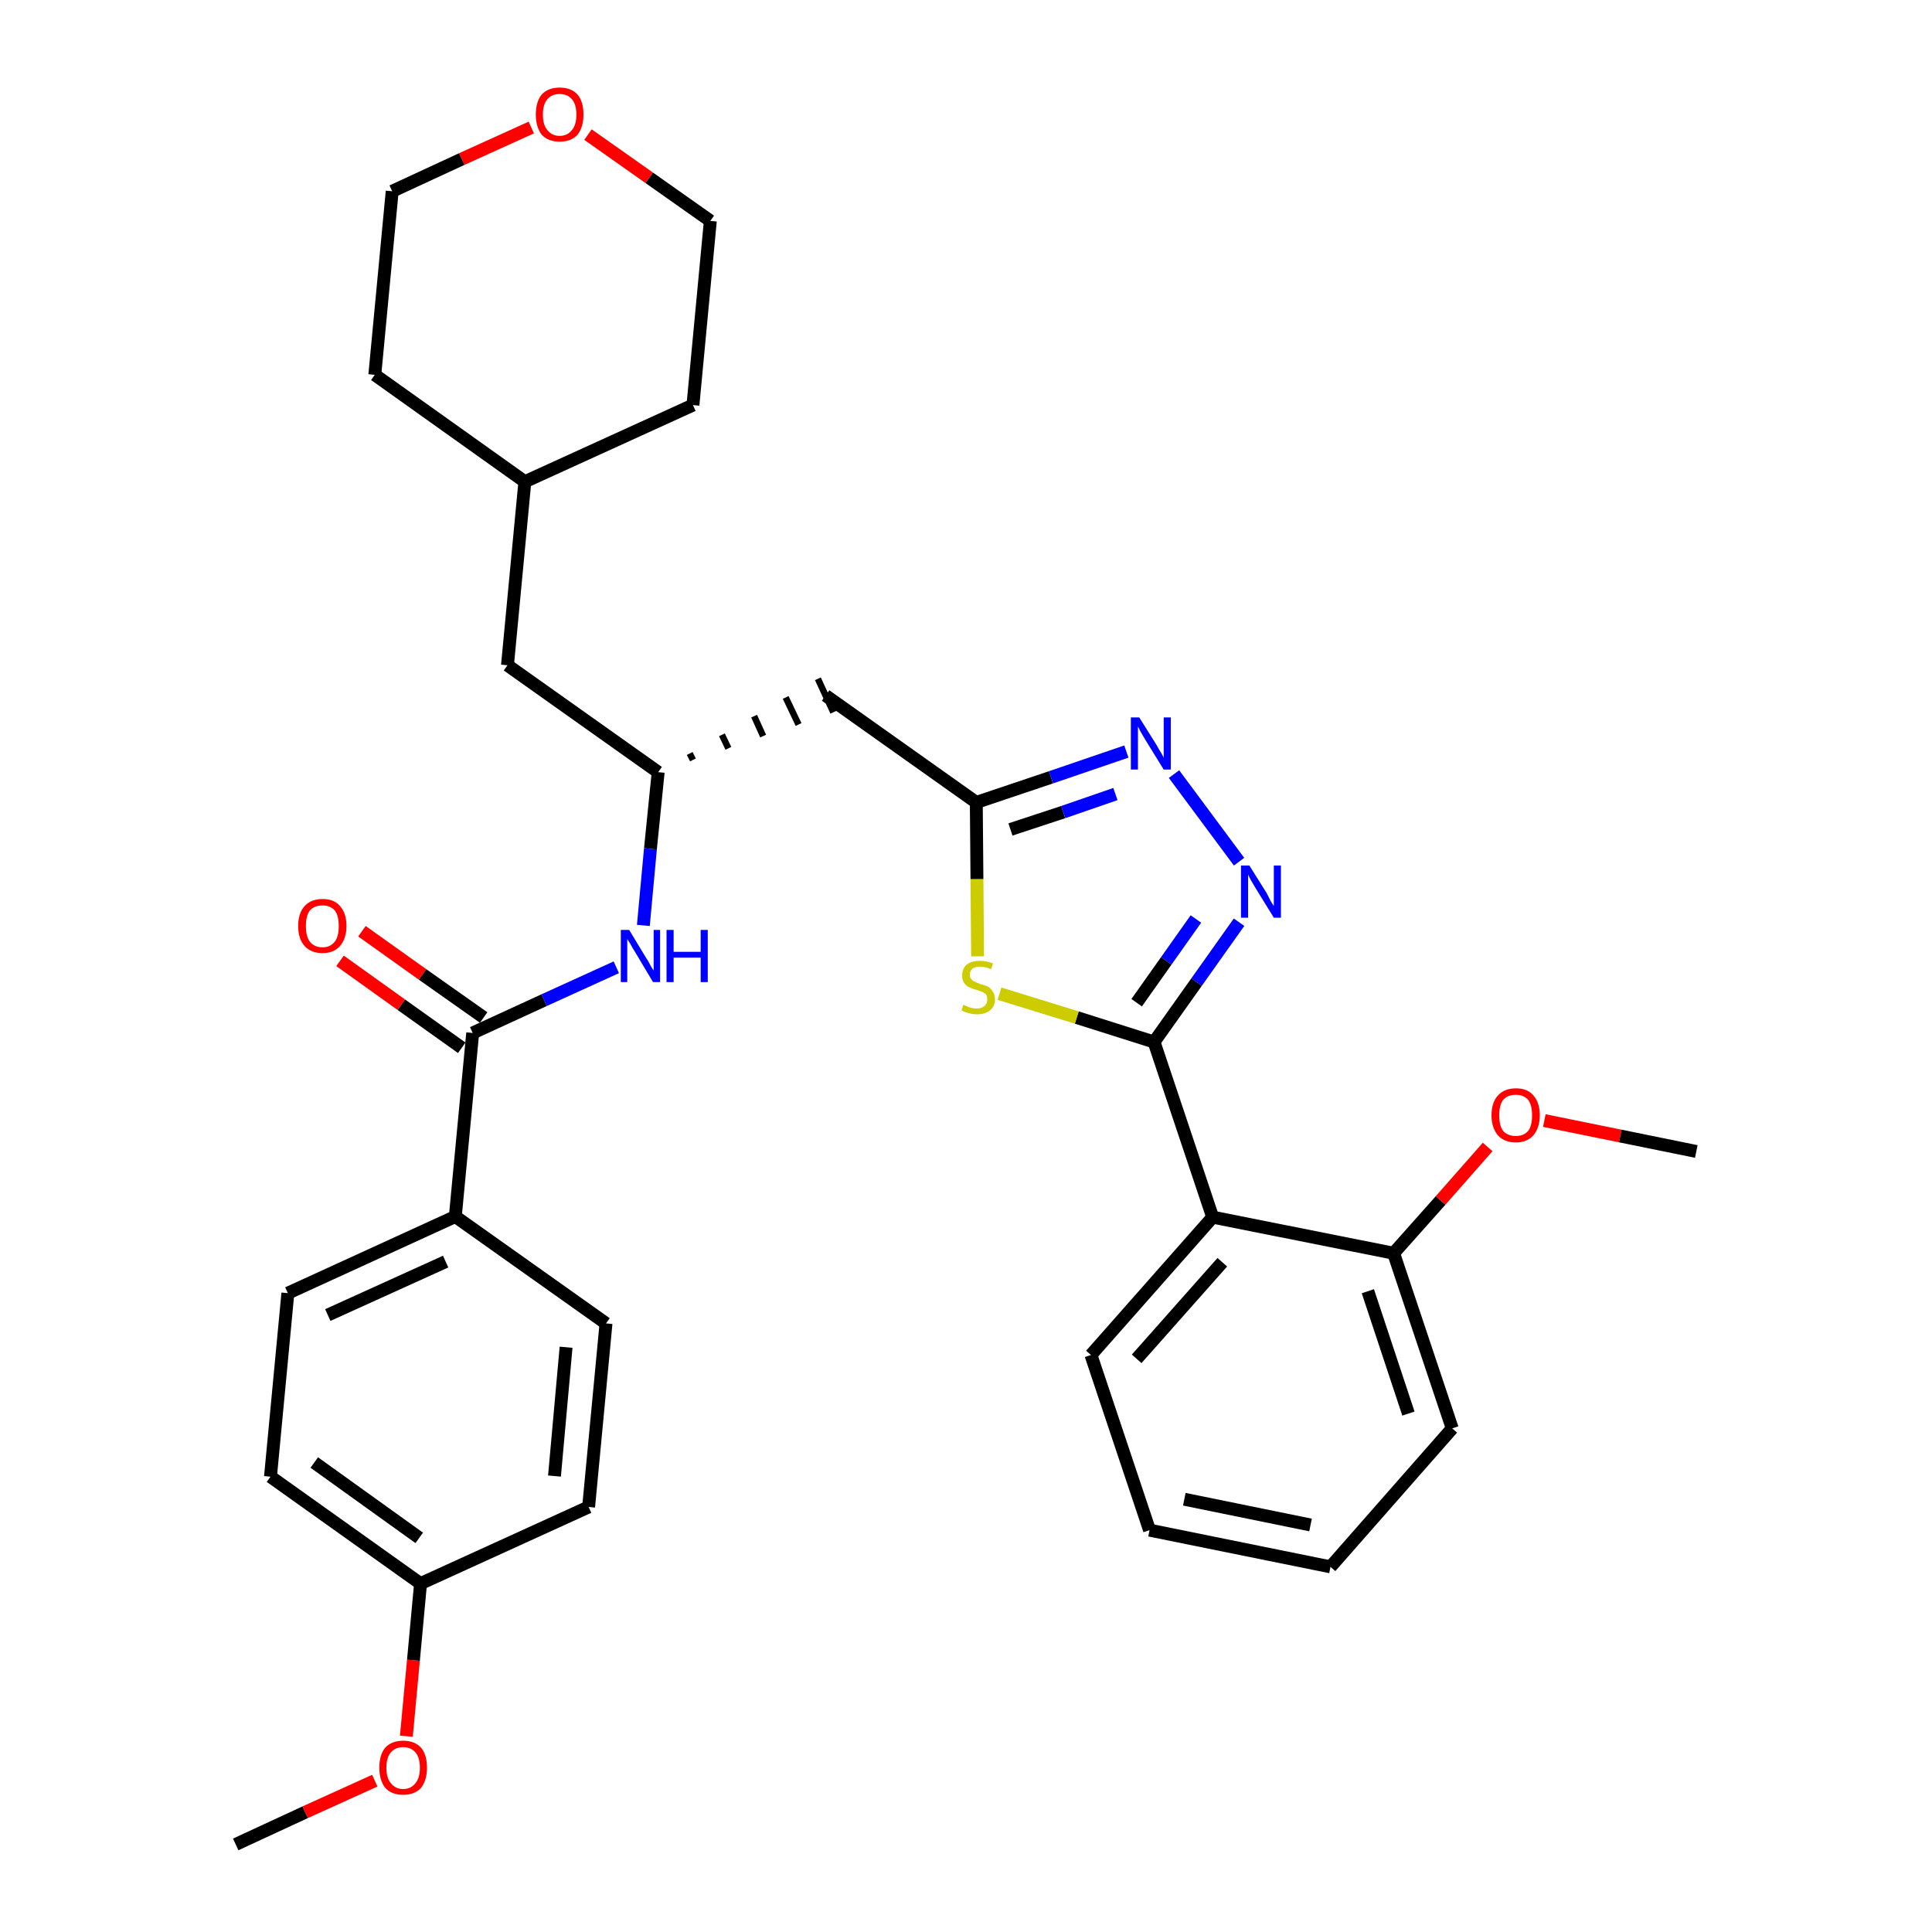 <?xml version='1.0' encoding='iso-8859-1'?>
<svg version='1.1' baseProfile='full'
              xmlns='http://www.w3.org/2000/svg'
                      xmlns:rdkit='http://www.rdkit.org/xml'
                      xmlns:xlink='http://www.w3.org/1999/xlink'
                  xml:space='preserve'
width='300px' height='300px' viewBox='0 0 300 300'>
<!-- END OF HEADER -->
<path class='bond-0 atom-0 atom-1' d='M 36.6,286.4 L 47.4,281.4' style='fill:none;fill-rule:evenodd;stroke:#000000;stroke-width:2.0px;stroke-linecap:butt;stroke-linejoin:miter;stroke-opacity:1' />
<path class='bond-0 atom-0 atom-1' d='M 47.4,281.4 L 58.2,276.5' style='fill:none;fill-rule:evenodd;stroke:#FF0000;stroke-width:2.0px;stroke-linecap:butt;stroke-linejoin:miter;stroke-opacity:1' />
<path class='bond-1 atom-1 atom-2' d='M 63.1,269.6 L 64.2,257.8' style='fill:none;fill-rule:evenodd;stroke:#FF0000;stroke-width:2.0px;stroke-linecap:butt;stroke-linejoin:miter;stroke-opacity:1' />
<path class='bond-1 atom-1 atom-2' d='M 64.2,257.8 L 65.3,245.9' style='fill:none;fill-rule:evenodd;stroke:#000000;stroke-width:2.0px;stroke-linecap:butt;stroke-linejoin:miter;stroke-opacity:1' />
<path class='bond-2 atom-2 atom-3' d='M 65.3,245.9 L 42.0,229.3' style='fill:none;fill-rule:evenodd;stroke:#000000;stroke-width:2.0px;stroke-linecap:butt;stroke-linejoin:miter;stroke-opacity:1' />
<path class='bond-2 atom-2 atom-3' d='M 65.1,238.8 L 48.8,227.1' style='fill:none;fill-rule:evenodd;stroke:#000000;stroke-width:2.0px;stroke-linecap:butt;stroke-linejoin:miter;stroke-opacity:1' />
<path class='bond-32 atom-32 atom-2' d='M 91.4,234.0 L 65.3,245.9' style='fill:none;fill-rule:evenodd;stroke:#000000;stroke-width:2.0px;stroke-linecap:butt;stroke-linejoin:miter;stroke-opacity:1' />
<path class='bond-3 atom-3 atom-4' d='M 42.0,229.3 L 44.7,200.8' style='fill:none;fill-rule:evenodd;stroke:#000000;stroke-width:2.0px;stroke-linecap:butt;stroke-linejoin:miter;stroke-opacity:1' />
<path class='bond-4 atom-4 atom-5' d='M 44.7,200.8 L 70.7,188.9' style='fill:none;fill-rule:evenodd;stroke:#000000;stroke-width:2.0px;stroke-linecap:butt;stroke-linejoin:miter;stroke-opacity:1' />
<path class='bond-4 atom-4 atom-5' d='M 50.9,204.2 L 69.2,195.9' style='fill:none;fill-rule:evenodd;stroke:#000000;stroke-width:2.0px;stroke-linecap:butt;stroke-linejoin:miter;stroke-opacity:1' />
<path class='bond-5 atom-5 atom-6' d='M 70.7,188.9 L 73.4,160.4' style='fill:none;fill-rule:evenodd;stroke:#000000;stroke-width:2.0px;stroke-linecap:butt;stroke-linejoin:miter;stroke-opacity:1' />
<path class='bond-30 atom-5 atom-31' d='M 70.7,188.9 L 94.1,205.5' style='fill:none;fill-rule:evenodd;stroke:#000000;stroke-width:2.0px;stroke-linecap:butt;stroke-linejoin:miter;stroke-opacity:1' />
<path class='bond-6 atom-6 atom-7' d='M 75.1,158.0 L 65.6,151.3' style='fill:none;fill-rule:evenodd;stroke:#000000;stroke-width:2.0px;stroke-linecap:butt;stroke-linejoin:miter;stroke-opacity:1' />
<path class='bond-6 atom-6 atom-7' d='M 65.6,151.3 L 56.2,144.6' style='fill:none;fill-rule:evenodd;stroke:#FF0000;stroke-width:2.0px;stroke-linecap:butt;stroke-linejoin:miter;stroke-opacity:1' />
<path class='bond-6 atom-6 atom-7' d='M 71.7,162.7 L 62.3,156.0' style='fill:none;fill-rule:evenodd;stroke:#000000;stroke-width:2.0px;stroke-linecap:butt;stroke-linejoin:miter;stroke-opacity:1' />
<path class='bond-6 atom-6 atom-7' d='M 62.3,156.0 L 52.8,149.2' style='fill:none;fill-rule:evenodd;stroke:#FF0000;stroke-width:2.0px;stroke-linecap:butt;stroke-linejoin:miter;stroke-opacity:1' />
<path class='bond-7 atom-6 atom-8' d='M 73.4,160.4 L 84.5,155.3' style='fill:none;fill-rule:evenodd;stroke:#000000;stroke-width:2.0px;stroke-linecap:butt;stroke-linejoin:miter;stroke-opacity:1' />
<path class='bond-7 atom-6 atom-8' d='M 84.5,155.3 L 95.7,150.2' style='fill:none;fill-rule:evenodd;stroke:#0000FF;stroke-width:2.0px;stroke-linecap:butt;stroke-linejoin:miter;stroke-opacity:1' />
<path class='bond-8 atom-8 atom-9' d='M 99.9,143.7 L 101.0,131.8' style='fill:none;fill-rule:evenodd;stroke:#0000FF;stroke-width:2.0px;stroke-linecap:butt;stroke-linejoin:miter;stroke-opacity:1' />
<path class='bond-8 atom-8 atom-9' d='M 101.0,131.8 L 102.2,119.9' style='fill:none;fill-rule:evenodd;stroke:#000000;stroke-width:2.0px;stroke-linecap:butt;stroke-linejoin:miter;stroke-opacity:1' />
<path class='bond-9 atom-9 atom-10' d='M 107.6,118.0 L 107.1,117.0' style='fill:none;fill-rule:evenodd;stroke:#000000;stroke-width:1.0px;stroke-linecap:butt;stroke-linejoin:miter;stroke-opacity:1' />
<path class='bond-9 atom-9 atom-10' d='M 113.1,116.2 L 112.1,114.1' style='fill:none;fill-rule:evenodd;stroke:#000000;stroke-width:1.0px;stroke-linecap:butt;stroke-linejoin:miter;stroke-opacity:1' />
<path class='bond-9 atom-9 atom-10' d='M 118.5,114.3 L 117.1,111.2' style='fill:none;fill-rule:evenodd;stroke:#000000;stroke-width:1.0px;stroke-linecap:butt;stroke-linejoin:miter;stroke-opacity:1' />
<path class='bond-9 atom-9 atom-10' d='M 124.0,112.5 L 122.0,108.3' style='fill:none;fill-rule:evenodd;stroke:#000000;stroke-width:1.0px;stroke-linecap:butt;stroke-linejoin:miter;stroke-opacity:1' />
<path class='bond-9 atom-9 atom-10' d='M 129.4,110.6 L 127.0,105.4' style='fill:none;fill-rule:evenodd;stroke:#000000;stroke-width:1.0px;stroke-linecap:butt;stroke-linejoin:miter;stroke-opacity:1' />
<path class='bond-23 atom-9 atom-24' d='M 102.2,119.9 L 78.8,103.3' style='fill:none;fill-rule:evenodd;stroke:#000000;stroke-width:2.0px;stroke-linecap:butt;stroke-linejoin:miter;stroke-opacity:1' />
<path class='bond-10 atom-10 atom-11' d='M 128.2,108.0 L 151.6,124.6' style='fill:none;fill-rule:evenodd;stroke:#000000;stroke-width:2.0px;stroke-linecap:butt;stroke-linejoin:miter;stroke-opacity:1' />
<path class='bond-11 atom-11 atom-12' d='M 151.6,124.6 L 163.2,120.7' style='fill:none;fill-rule:evenodd;stroke:#000000;stroke-width:2.0px;stroke-linecap:butt;stroke-linejoin:miter;stroke-opacity:1' />
<path class='bond-11 atom-11 atom-12' d='M 163.2,120.7 L 174.9,116.7' style='fill:none;fill-rule:evenodd;stroke:#0000FF;stroke-width:2.0px;stroke-linecap:butt;stroke-linejoin:miter;stroke-opacity:1' />
<path class='bond-11 atom-11 atom-12' d='M 156.9,128.8 L 165.1,126.1' style='fill:none;fill-rule:evenodd;stroke:#000000;stroke-width:2.0px;stroke-linecap:butt;stroke-linejoin:miter;stroke-opacity:1' />
<path class='bond-11 atom-11 atom-12' d='M 165.1,126.1 L 173.2,123.3' style='fill:none;fill-rule:evenodd;stroke:#0000FF;stroke-width:2.0px;stroke-linecap:butt;stroke-linejoin:miter;stroke-opacity:1' />
<path class='bond-33 atom-23 atom-11' d='M 151.8,148.5 L 151.7,136.5' style='fill:none;fill-rule:evenodd;stroke:#CCCC00;stroke-width:2.0px;stroke-linecap:butt;stroke-linejoin:miter;stroke-opacity:1' />
<path class='bond-33 atom-23 atom-11' d='M 151.7,136.5 L 151.6,124.6' style='fill:none;fill-rule:evenodd;stroke:#000000;stroke-width:2.0px;stroke-linecap:butt;stroke-linejoin:miter;stroke-opacity:1' />
<path class='bond-12 atom-12 atom-13' d='M 182.3,120.2 L 192.4,133.8' style='fill:none;fill-rule:evenodd;stroke:#0000FF;stroke-width:2.0px;stroke-linecap:butt;stroke-linejoin:miter;stroke-opacity:1' />
<path class='bond-13 atom-13 atom-14' d='M 192.4,143.2 L 185.8,152.5' style='fill:none;fill-rule:evenodd;stroke:#0000FF;stroke-width:2.0px;stroke-linecap:butt;stroke-linejoin:miter;stroke-opacity:1' />
<path class='bond-13 atom-13 atom-14' d='M 185.8,152.5 L 179.2,161.8' style='fill:none;fill-rule:evenodd;stroke:#000000;stroke-width:2.0px;stroke-linecap:butt;stroke-linejoin:miter;stroke-opacity:1' />
<path class='bond-13 atom-13 atom-14' d='M 185.7,142.7 L 181.1,149.2' style='fill:none;fill-rule:evenodd;stroke:#0000FF;stroke-width:2.0px;stroke-linecap:butt;stroke-linejoin:miter;stroke-opacity:1' />
<path class='bond-13 atom-13 atom-14' d='M 181.1,149.2 L 176.5,155.7' style='fill:none;fill-rule:evenodd;stroke:#000000;stroke-width:2.0px;stroke-linecap:butt;stroke-linejoin:miter;stroke-opacity:1' />
<path class='bond-14 atom-14 atom-15' d='M 179.2,161.8 L 188.3,189.0' style='fill:none;fill-rule:evenodd;stroke:#000000;stroke-width:2.0px;stroke-linecap:butt;stroke-linejoin:miter;stroke-opacity:1' />
<path class='bond-22 atom-14 atom-23' d='M 179.2,161.8 L 167.2,158.0' style='fill:none;fill-rule:evenodd;stroke:#000000;stroke-width:2.0px;stroke-linecap:butt;stroke-linejoin:miter;stroke-opacity:1' />
<path class='bond-22 atom-14 atom-23' d='M 167.2,158.0 L 155.2,154.3' style='fill:none;fill-rule:evenodd;stroke:#CCCC00;stroke-width:2.0px;stroke-linecap:butt;stroke-linejoin:miter;stroke-opacity:1' />
<path class='bond-15 atom-15 atom-16' d='M 188.3,189.0 L 169.4,210.4' style='fill:none;fill-rule:evenodd;stroke:#000000;stroke-width:2.0px;stroke-linecap:butt;stroke-linejoin:miter;stroke-opacity:1' />
<path class='bond-15 atom-15 atom-16' d='M 189.8,196.0 L 176.5,211.0' style='fill:none;fill-rule:evenodd;stroke:#000000;stroke-width:2.0px;stroke-linecap:butt;stroke-linejoin:miter;stroke-opacity:1' />
<path class='bond-35 atom-20 atom-15' d='M 216.4,194.6 L 188.3,189.0' style='fill:none;fill-rule:evenodd;stroke:#000000;stroke-width:2.0px;stroke-linecap:butt;stroke-linejoin:miter;stroke-opacity:1' />
<path class='bond-16 atom-16 atom-17' d='M 169.4,210.4 L 178.5,237.6' style='fill:none;fill-rule:evenodd;stroke:#000000;stroke-width:2.0px;stroke-linecap:butt;stroke-linejoin:miter;stroke-opacity:1' />
<path class='bond-17 atom-17 atom-18' d='M 178.5,237.6 L 206.6,243.3' style='fill:none;fill-rule:evenodd;stroke:#000000;stroke-width:2.0px;stroke-linecap:butt;stroke-linejoin:miter;stroke-opacity:1' />
<path class='bond-17 atom-17 atom-18' d='M 183.9,232.8 L 203.5,236.8' style='fill:none;fill-rule:evenodd;stroke:#000000;stroke-width:2.0px;stroke-linecap:butt;stroke-linejoin:miter;stroke-opacity:1' />
<path class='bond-18 atom-18 atom-19' d='M 206.6,243.3 L 225.5,221.8' style='fill:none;fill-rule:evenodd;stroke:#000000;stroke-width:2.0px;stroke-linecap:butt;stroke-linejoin:miter;stroke-opacity:1' />
<path class='bond-19 atom-19 atom-20' d='M 225.5,221.8 L 216.4,194.6' style='fill:none;fill-rule:evenodd;stroke:#000000;stroke-width:2.0px;stroke-linecap:butt;stroke-linejoin:miter;stroke-opacity:1' />
<path class='bond-19 atom-19 atom-20' d='M 218.7,219.5 L 212.4,200.5' style='fill:none;fill-rule:evenodd;stroke:#000000;stroke-width:2.0px;stroke-linecap:butt;stroke-linejoin:miter;stroke-opacity:1' />
<path class='bond-20 atom-20 atom-21' d='M 216.4,194.6 L 223.7,186.4' style='fill:none;fill-rule:evenodd;stroke:#000000;stroke-width:2.0px;stroke-linecap:butt;stroke-linejoin:miter;stroke-opacity:1' />
<path class='bond-20 atom-20 atom-21' d='M 223.7,186.4 L 231.0,178.1' style='fill:none;fill-rule:evenodd;stroke:#FF0000;stroke-width:2.0px;stroke-linecap:butt;stroke-linejoin:miter;stroke-opacity:1' />
<path class='bond-21 atom-21 atom-22' d='M 239.8,174.0 L 251.6,176.4' style='fill:none;fill-rule:evenodd;stroke:#FF0000;stroke-width:2.0px;stroke-linecap:butt;stroke-linejoin:miter;stroke-opacity:1' />
<path class='bond-21 atom-21 atom-22' d='M 251.6,176.4 L 263.4,178.8' style='fill:none;fill-rule:evenodd;stroke:#000000;stroke-width:2.0px;stroke-linecap:butt;stroke-linejoin:miter;stroke-opacity:1' />
<path class='bond-24 atom-24 atom-25' d='M 78.8,103.3 L 81.5,74.8' style='fill:none;fill-rule:evenodd;stroke:#000000;stroke-width:2.0px;stroke-linecap:butt;stroke-linejoin:miter;stroke-opacity:1' />
<path class='bond-25 atom-25 atom-26' d='M 81.5,74.8 L 107.6,62.9' style='fill:none;fill-rule:evenodd;stroke:#000000;stroke-width:2.0px;stroke-linecap:butt;stroke-linejoin:miter;stroke-opacity:1' />
<path class='bond-34 atom-30 atom-25' d='M 58.2,58.2 L 81.5,74.8' style='fill:none;fill-rule:evenodd;stroke:#000000;stroke-width:2.0px;stroke-linecap:butt;stroke-linejoin:miter;stroke-opacity:1' />
<path class='bond-26 atom-26 atom-27' d='M 107.6,62.9 L 110.3,34.3' style='fill:none;fill-rule:evenodd;stroke:#000000;stroke-width:2.0px;stroke-linecap:butt;stroke-linejoin:miter;stroke-opacity:1' />
<path class='bond-27 atom-27 atom-28' d='M 110.3,34.3 L 100.8,27.6' style='fill:none;fill-rule:evenodd;stroke:#000000;stroke-width:2.0px;stroke-linecap:butt;stroke-linejoin:miter;stroke-opacity:1' />
<path class='bond-27 atom-27 atom-28' d='M 100.8,27.6 L 91.3,20.9' style='fill:none;fill-rule:evenodd;stroke:#FF0000;stroke-width:2.0px;stroke-linecap:butt;stroke-linejoin:miter;stroke-opacity:1' />
<path class='bond-28 atom-28 atom-29' d='M 82.5,19.8 L 71.7,24.7' style='fill:none;fill-rule:evenodd;stroke:#FF0000;stroke-width:2.0px;stroke-linecap:butt;stroke-linejoin:miter;stroke-opacity:1' />
<path class='bond-28 atom-28 atom-29' d='M 71.7,24.7 L 60.9,29.7' style='fill:none;fill-rule:evenodd;stroke:#000000;stroke-width:2.0px;stroke-linecap:butt;stroke-linejoin:miter;stroke-opacity:1' />
<path class='bond-29 atom-29 atom-30' d='M 60.9,29.7 L 58.2,58.2' style='fill:none;fill-rule:evenodd;stroke:#000000;stroke-width:2.0px;stroke-linecap:butt;stroke-linejoin:miter;stroke-opacity:1' />
<path class='bond-31 atom-31 atom-32' d='M 94.1,205.5 L 91.4,234.0' style='fill:none;fill-rule:evenodd;stroke:#000000;stroke-width:2.0px;stroke-linecap:butt;stroke-linejoin:miter;stroke-opacity:1' />
<path class='bond-31 atom-31 atom-32' d='M 87.9,209.2 L 86.1,229.2' style='fill:none;fill-rule:evenodd;stroke:#000000;stroke-width:2.0px;stroke-linecap:butt;stroke-linejoin:miter;stroke-opacity:1' />
<path  class='atom-1' d='M 58.9 274.5
Q 58.9 272.5, 59.8 271.4
Q 60.8 270.3, 62.6 270.3
Q 64.4 270.3, 65.4 271.4
Q 66.3 272.5, 66.3 274.5
Q 66.3 276.4, 65.4 277.6
Q 64.4 278.7, 62.6 278.7
Q 60.8 278.7, 59.8 277.6
Q 58.9 276.4, 58.9 274.5
M 62.6 277.8
Q 63.8 277.8, 64.5 276.9
Q 65.2 276.1, 65.2 274.5
Q 65.2 272.9, 64.5 272.1
Q 63.8 271.3, 62.6 271.3
Q 61.4 271.3, 60.7 272.1
Q 60.0 272.9, 60.0 274.5
Q 60.0 276.1, 60.7 276.9
Q 61.4 277.8, 62.6 277.8
' fill='#FF0000'/>
<path  class='atom-7' d='M 46.3 143.8
Q 46.3 141.8, 47.3 140.7
Q 48.3 139.6, 50.1 139.6
Q 51.9 139.6, 52.8 140.7
Q 53.8 141.8, 53.8 143.8
Q 53.8 145.7, 52.8 146.9
Q 51.8 148.0, 50.1 148.0
Q 48.3 148.0, 47.3 146.9
Q 46.3 145.8, 46.3 143.8
M 50.1 147.1
Q 51.3 147.1, 52.0 146.2
Q 52.6 145.4, 52.6 143.8
Q 52.6 142.2, 52.0 141.4
Q 51.3 140.6, 50.1 140.6
Q 48.8 140.6, 48.1 141.4
Q 47.5 142.2, 47.5 143.8
Q 47.5 145.4, 48.1 146.2
Q 48.8 147.1, 50.1 147.1
' fill='#FF0000'/>
<path  class='atom-8' d='M 97.7 144.4
L 100.3 148.7
Q 100.6 149.1, 101.0 149.9
Q 101.4 150.6, 101.5 150.7
L 101.5 144.4
L 102.5 144.4
L 102.5 152.5
L 101.4 152.5
L 98.6 147.8
Q 98.2 147.2, 97.9 146.6
Q 97.5 146.0, 97.4 145.8
L 97.4 152.5
L 96.4 152.5
L 96.4 144.4
L 97.7 144.4
' fill='#0000FF'/>
<path  class='atom-8' d='M 103.5 144.4
L 104.6 144.4
L 104.6 147.8
L 108.8 147.8
L 108.8 144.4
L 109.9 144.4
L 109.9 152.5
L 108.8 152.5
L 108.8 148.7
L 104.6 148.7
L 104.6 152.5
L 103.5 152.5
L 103.5 144.4
' fill='#0000FF'/>
<path  class='atom-12' d='M 176.9 111.4
L 179.6 115.7
Q 179.8 116.1, 180.3 116.9
Q 180.7 117.6, 180.7 117.7
L 180.7 111.4
L 181.8 111.4
L 181.8 119.5
L 180.7 119.5
L 177.8 114.8
Q 177.5 114.3, 177.1 113.6
Q 176.8 113.0, 176.7 112.8
L 176.7 119.5
L 175.6 119.5
L 175.6 111.4
L 176.9 111.4
' fill='#0000FF'/>
<path  class='atom-13' d='M 194.0 134.4
L 196.7 138.7
Q 196.9 139.1, 197.3 139.9
Q 197.8 140.7, 197.8 140.7
L 197.8 134.4
L 198.9 134.4
L 198.9 142.5
L 197.8 142.5
L 194.9 137.8
Q 194.6 137.3, 194.2 136.6
Q 193.9 136.0, 193.8 135.8
L 193.8 142.5
L 192.7 142.5
L 192.7 134.4
L 194.0 134.4
' fill='#0000FF'/>
<path  class='atom-21' d='M 231.6 173.2
Q 231.6 171.2, 232.6 170.1
Q 233.6 169.0, 235.4 169.0
Q 237.2 169.0, 238.1 170.1
Q 239.1 171.2, 239.1 173.2
Q 239.1 175.1, 238.1 176.3
Q 237.1 177.4, 235.4 177.4
Q 233.6 177.4, 232.6 176.3
Q 231.6 175.1, 231.6 173.2
M 235.4 176.4
Q 236.6 176.4, 237.3 175.6
Q 237.9 174.8, 237.9 173.2
Q 237.9 171.6, 237.3 170.8
Q 236.6 170.0, 235.4 170.0
Q 234.1 170.0, 233.4 170.8
Q 232.8 171.6, 232.8 173.2
Q 232.8 174.8, 233.4 175.6
Q 234.1 176.4, 235.4 176.4
' fill='#FF0000'/>
<path  class='atom-23' d='M 149.6 156.0
Q 149.7 156.1, 150.0 156.2
Q 150.4 156.4, 150.8 156.5
Q 151.2 156.6, 151.7 156.6
Q 152.4 156.6, 152.9 156.2
Q 153.3 155.8, 153.3 155.2
Q 153.3 154.7, 153.1 154.4
Q 152.9 154.2, 152.5 154.0
Q 152.2 153.9, 151.6 153.7
Q 150.9 153.5, 150.5 153.3
Q 150.0 153.1, 149.7 152.6
Q 149.4 152.2, 149.4 151.5
Q 149.4 150.4, 150.1 149.8
Q 150.8 149.2, 152.2 149.2
Q 153.1 149.2, 154.2 149.6
L 153.9 150.5
Q 153.0 150.1, 152.2 150.1
Q 151.4 150.1, 151.0 150.4
Q 150.6 150.8, 150.6 151.3
Q 150.6 151.8, 150.8 152.0
Q 151.0 152.3, 151.3 152.4
Q 151.7 152.6, 152.2 152.8
Q 153.0 153.0, 153.4 153.2
Q 153.8 153.4, 154.1 153.9
Q 154.5 154.4, 154.5 155.2
Q 154.5 156.3, 153.7 156.9
Q 153.0 157.5, 151.7 157.5
Q 151.0 157.5, 150.4 157.3
Q 149.9 157.2, 149.3 156.9
L 149.6 156.0
' fill='#CCCC00'/>
<path  class='atom-28' d='M 83.2 17.8
Q 83.2 15.8, 84.1 14.7
Q 85.1 13.6, 86.9 13.6
Q 88.7 13.6, 89.7 14.7
Q 90.6 15.8, 90.6 17.8
Q 90.6 19.7, 89.7 20.9
Q 88.7 22.0, 86.9 22.0
Q 85.1 22.0, 84.1 20.9
Q 83.2 19.7, 83.2 17.8
M 86.9 21.1
Q 88.1 21.1, 88.8 20.2
Q 89.5 19.4, 89.5 17.8
Q 89.5 16.2, 88.8 15.4
Q 88.1 14.6, 86.9 14.6
Q 85.7 14.6, 85.0 15.4
Q 84.3 16.2, 84.3 17.8
Q 84.3 19.4, 85.0 20.2
Q 85.7 21.1, 86.9 21.1
' fill='#FF0000'/>
</svg>
